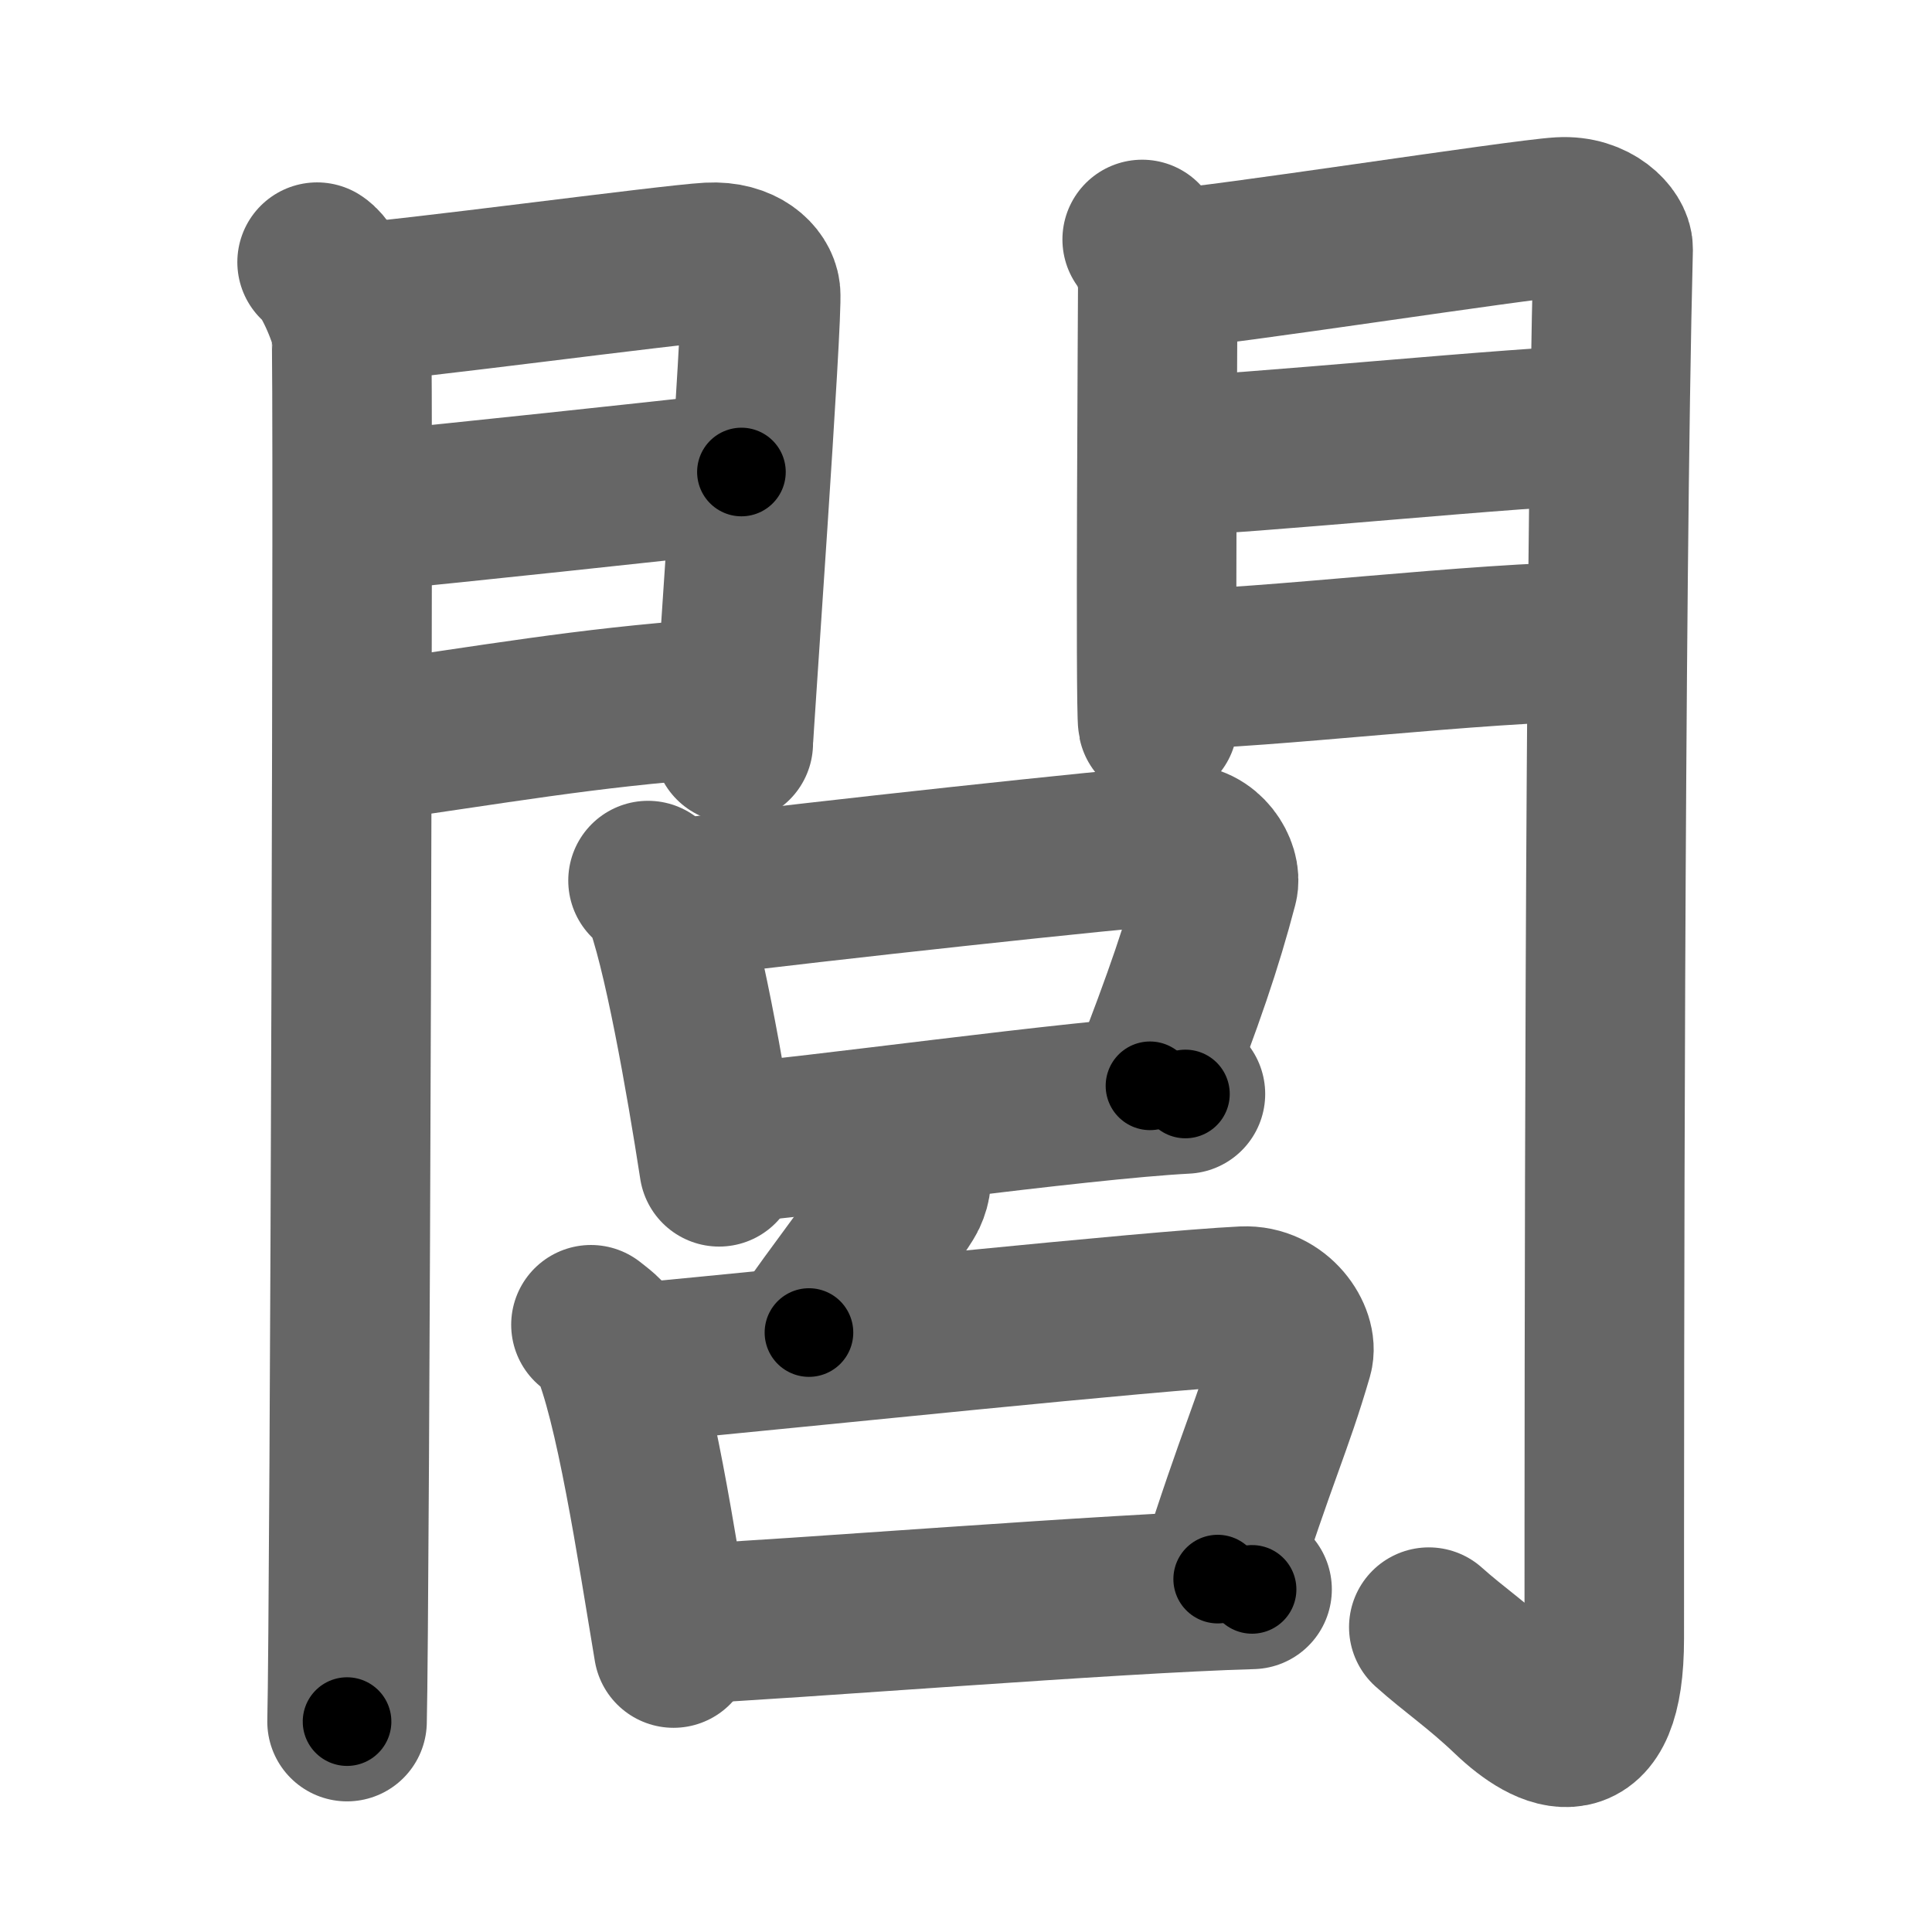 <svg xmlns="http://www.w3.org/2000/svg" width="109" height="109" viewBox="0 0 109 109" id="95ad"><g fill="none" stroke="#666" stroke-width="9" stroke-linecap="round" stroke-linejoin="round"><g><g><g><path d="M17.89,14.79c0.73,0.46,1.78,2.98,1.93,3.9c0.15,0.93-0.09,72.64-0.24,78.44" /><path d="M20.02,17.08c2.44-0.1,17.77-2.16,19.99-2.28c1.85-0.1,2.81,0.91,2.9,1.71c0.14,1.23-1.54,24.82-1.54,25.42" /><path d="M20.45,28.89c5.99-0.59,15.62-1.62,21.38-2.26" /><path d="M20.02,41.98c8.11-1.15,12.89-2.03,20.06-2.56" /></g><g><path d="M64.44,13.51c0.44,0.55,0.88,1.74,0.88,2.48c0,0.74-0.15,24.04,0,24.78" /><path d="M66.05,15.16c2.49-0.11,19.71-2.79,21.99-2.92c1.9-0.11,2.98,1.15,2.97,1.8c-0.49,19.46-0.5,64.29-0.5,78.4c0,6.88-3.14,5.32-5.31,3.25c-1.78-1.7-3.14-2.59-4.59-3.89" /><path d="M65.99,25.72c3.38,0,20.59-1.74,24.4-1.74" /><path d="M66.05,37.76c4.99,0,17.59-1.56,24.05-1.56" /></g></g><g><g><path d="M36.56,49.68c0.33,0.28,0.66,0.52,0.8,0.87c1.12,2.76,2.45,10.35,3.21,15.28" /><path d="M38.59,50.66c7.97-1,23.84-2.71,27.95-3.03c1.5-0.11,2.4,1.47,2.18,2.3c-0.9,3.43-1.92,6.39-3.84,11.33" /><path d="M40.9,64.52c4.81-0.35,19.81-2.48,25.98-2.8" /></g><g><g><path d="M50.38,64.5c0.88,0.98,1.33,1.75,0.8,2.89c-0.4,0.85-4.84,6.65-5.54,7.79" /></g><g><path d="M33.34,74.74c0.42,0.34,0.85,0.62,1.03,1.04c1.44,3.26,2.66,11.4,3.63,17.2" /><path d="M35.44,76.94c10.26-0.96,29.42-2.99,34.71-3.25c1.93-0.09,3.09,1.79,2.81,2.75c-1.16,3.99-2.03,5.62-4.26,12.65" /><path d="M38.42,91.64c6.21-0.28,24.33-1.75,32.22-1.97" /></g></g></g></g></g><g fill="none" stroke="#000" stroke-width="5" stroke-linecap="round" stroke-linejoin="round"><g><g><g><path d="M17.89,14.79c0.73,0.46,1.78,2.98,1.93,3.9c0.15,0.93-0.09,72.64-0.24,78.44" stroke-dasharray="82.85" stroke-dashoffset="82.85"><animate id="0" attributeName="stroke-dashoffset" values="82.85;0" dur="0.62s" fill="freeze" begin="0s;95ad.click" /></path><path d="M20.02,17.08c2.44-0.1,17.77-2.16,19.99-2.28c1.85-0.1,2.81,0.91,2.9,1.71c0.14,1.23-1.54,24.82-1.54,25.42" stroke-dasharray="49.28" stroke-dashoffset="49.28"><animate attributeName="stroke-dashoffset" values="49.28" fill="freeze" begin="95ad.click" /><animate id="1" attributeName="stroke-dashoffset" values="49.28;0" dur="0.49s" fill="freeze" begin="0.end" /></path><path d="M20.45,28.89c5.99-0.59,15.62-1.62,21.38-2.26" stroke-dasharray="21.5" stroke-dashoffset="21.5"><animate attributeName="stroke-dashoffset" values="21.5" fill="freeze" begin="95ad.click" /><animate id="2" attributeName="stroke-dashoffset" values="21.5;0" dur="0.22s" fill="freeze" begin="1.end" /></path><path d="M20.02,41.98c8.11-1.15,12.89-2.03,20.06-2.56" stroke-dasharray="20.23" stroke-dashoffset="20.23"><animate attributeName="stroke-dashoffset" values="20.23" fill="freeze" begin="95ad.click" /><animate id="3" attributeName="stroke-dashoffset" values="20.23;0" dur="0.2s" fill="freeze" begin="2.end" /></path></g><g><path d="M64.44,13.51c0.44,0.55,0.88,1.74,0.88,2.48c0,0.74-0.15,24.04,0,24.78" stroke-dasharray="27.45" stroke-dashoffset="27.45"><animate attributeName="stroke-dashoffset" values="27.45" fill="freeze" begin="95ad.click" /><animate id="4" attributeName="stroke-dashoffset" values="27.45;0" dur="0.27s" fill="freeze" begin="3.end" /></path><path d="M66.05,15.16c2.49-0.11,19.71-2.79,21.99-2.92c1.9-0.11,2.98,1.15,2.97,1.8c-0.49,19.46-0.5,64.29-0.5,78.4c0,6.88-3.14,5.32-5.31,3.25c-1.78-1.7-3.14-2.59-4.59-3.89" stroke-dasharray="120.08" stroke-dashoffset="120.08"><animate attributeName="stroke-dashoffset" values="120.08" fill="freeze" begin="95ad.click" /><animate id="5" attributeName="stroke-dashoffset" values="120.08;0" dur="0.9s" fill="freeze" begin="4.end" /></path><path d="M65.99,25.72c3.38,0,20.59-1.74,24.4-1.74" stroke-dasharray="24.47" stroke-dashoffset="24.47"><animate attributeName="stroke-dashoffset" values="24.47" fill="freeze" begin="95ad.click" /><animate id="6" attributeName="stroke-dashoffset" values="24.47;0" dur="0.24s" fill="freeze" begin="5.end" /></path><path d="M66.05,37.76c4.99,0,17.59-1.56,24.05-1.56" stroke-dasharray="24.11" stroke-dashoffset="24.11"><animate attributeName="stroke-dashoffset" values="24.11" fill="freeze" begin="95ad.click" /><animate id="7" attributeName="stroke-dashoffset" values="24.11;0" dur="0.24s" fill="freeze" begin="6.end" /></path></g></g><g><g><path d="M36.56,49.68c0.33,0.28,0.66,0.52,0.8,0.87c1.12,2.76,2.45,10.35,3.21,15.28" stroke-dasharray="16.83" stroke-dashoffset="16.83"><animate attributeName="stroke-dashoffset" values="16.83" fill="freeze" begin="95ad.click" /><animate id="8" attributeName="stroke-dashoffset" values="16.83;0" dur="0.17s" fill="freeze" begin="7.end" /></path><path d="M38.59,50.66c7.97-1,23.84-2.71,27.95-3.03c1.5-0.11,2.4,1.47,2.18,2.3c-0.9,3.43-1.92,6.39-3.84,11.33" stroke-dasharray="43.69" stroke-dashoffset="43.69"><animate attributeName="stroke-dashoffset" values="43.69" fill="freeze" begin="95ad.click" /><animate id="9" attributeName="stroke-dashoffset" values="43.69;0" dur="0.44s" fill="freeze" begin="8.end" /></path><path d="M40.9,64.52c4.81-0.35,19.81-2.48,25.98-2.8" stroke-dasharray="26.13" stroke-dashoffset="26.13"><animate attributeName="stroke-dashoffset" values="26.13" fill="freeze" begin="95ad.click" /><animate id="10" attributeName="stroke-dashoffset" values="26.13;0" dur="0.26s" fill="freeze" begin="9.end" /></path></g><g><g><path d="M50.38,64.5c0.88,0.98,1.33,1.75,0.8,2.89c-0.4,0.85-4.84,6.65-5.54,7.79" stroke-dasharray="12.79" stroke-dashoffset="12.79"><animate attributeName="stroke-dashoffset" values="12.79" fill="freeze" begin="95ad.click" /><animate id="11" attributeName="stroke-dashoffset" values="12.79;0" dur="0.13s" fill="freeze" begin="10.end" /></path></g><g><path d="M33.34,74.74c0.42,0.34,0.85,0.62,1.03,1.04c1.44,3.26,2.66,11.4,3.63,17.2" stroke-dasharray="19.09" stroke-dashoffset="19.09"><animate attributeName="stroke-dashoffset" values="19.09" fill="freeze" begin="95ad.click" /><animate id="12" attributeName="stroke-dashoffset" values="19.09;0" dur="0.19s" fill="freeze" begin="11.end" /></path><path d="M35.44,76.94c10.26-0.96,29.42-2.99,34.71-3.25c1.93-0.09,3.09,1.79,2.81,2.75c-1.16,3.99-2.03,5.62-4.26,12.65" stroke-dasharray="52.67" stroke-dashoffset="52.67"><animate attributeName="stroke-dashoffset" values="52.67" fill="freeze" begin="95ad.click" /><animate id="13" attributeName="stroke-dashoffset" values="52.67;0" dur="0.53s" fill="freeze" begin="12.end" /></path><path d="M38.42,91.64c6.21-0.28,24.33-1.75,32.22-1.97" stroke-dasharray="32.28" stroke-dashoffset="32.28"><animate attributeName="stroke-dashoffset" values="32.28" fill="freeze" begin="95ad.click" /><animate id="14" attributeName="stroke-dashoffset" values="32.28;0" dur="0.32s" fill="freeze" begin="13.end" /></path></g></g></g></g></g></svg>
